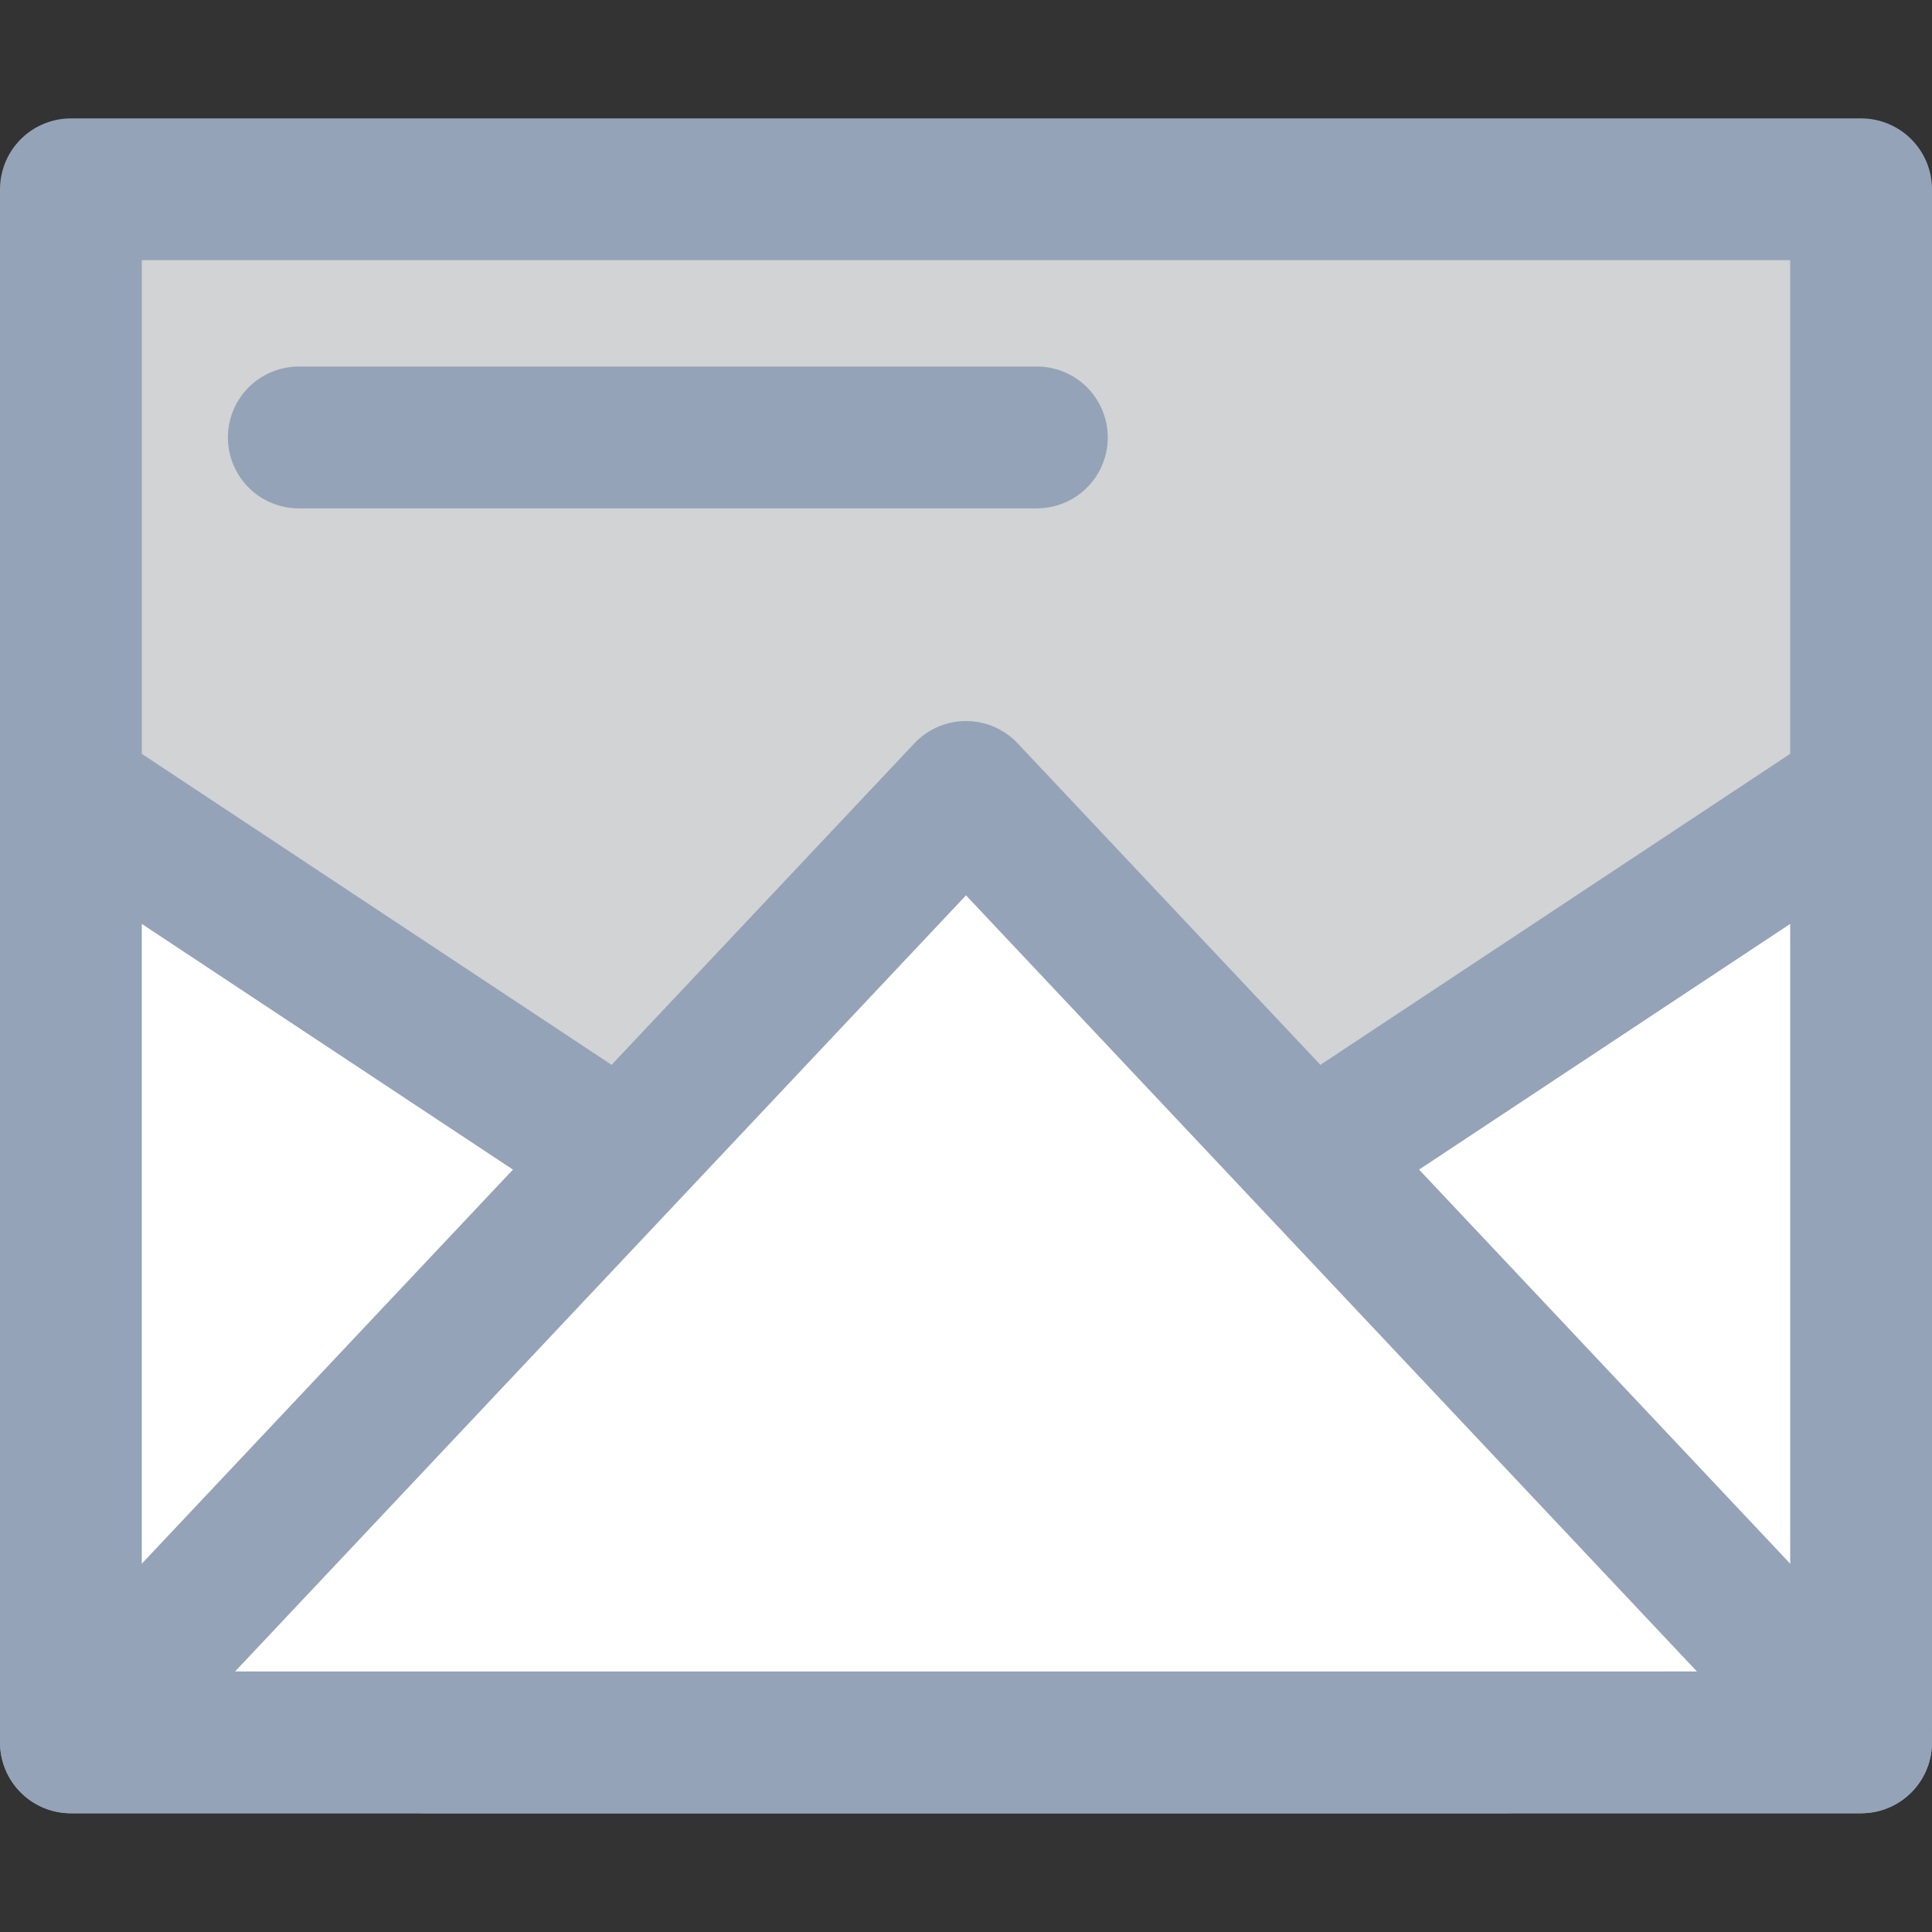 <?xml version="1.0" encoding="utf-8"?>

<!-- Uploaded to: SVG Repo, www.svgrepo.com, Generator: SVG Repo Mixer Tools -->
<svg width="800px" height="800px" viewBox="0 -3.34 54.5 54.5" xmlns="http://www.w3.org/2000/svg">
  <rect x="0" y="-3.34" width="54.5" height="54.5" fill="#333333" stroke="none"/>
  <g id="Group_21" data-name="Group 21" transform="translate(-363.971 -934.155)">
    <rect id="Rectangle_8" data-name="Rectangle 8" width="50.5" height="35" transform="translate(365.971 936.155)" fill="#d1d3d4" stroke="#94a3b8" stroke-linecap="round" stroke-linejoin="round" stroke-width="4"/>
    <path id="Path_54" data-name="Path 54" d="M375.971,979.966h40.5V953.155Z" fill="#ffffff" stroke="#94a3b8" stroke-linecap="round" stroke-linejoin="round" stroke-width="4"/>
    <path id="Path_55" data-name="Path 55" d="M406.471,979.966h-40.5V953.155Z" fill="#ffffff" stroke="#94a3b8" stroke-linecap="round" stroke-linejoin="round" stroke-width="4"/>
    <path id="Path_56" data-name="Path 56" d="M365.971,979.966l25.25-26.811,25.25,26.811Z" fill="#ffffff" stroke="#94a3b8" stroke-linecap="round" stroke-linejoin="round" stroke-width="4"/>
    <line id="Line_30" data-name="Line 30" x2="20.82" transform="translate(372.4 943.155)" fill="#d1d3d4" stroke="#94a3b8" stroke-linecap="round" stroke-linejoin="round" stroke-width="4"/>
  </g>
</svg>